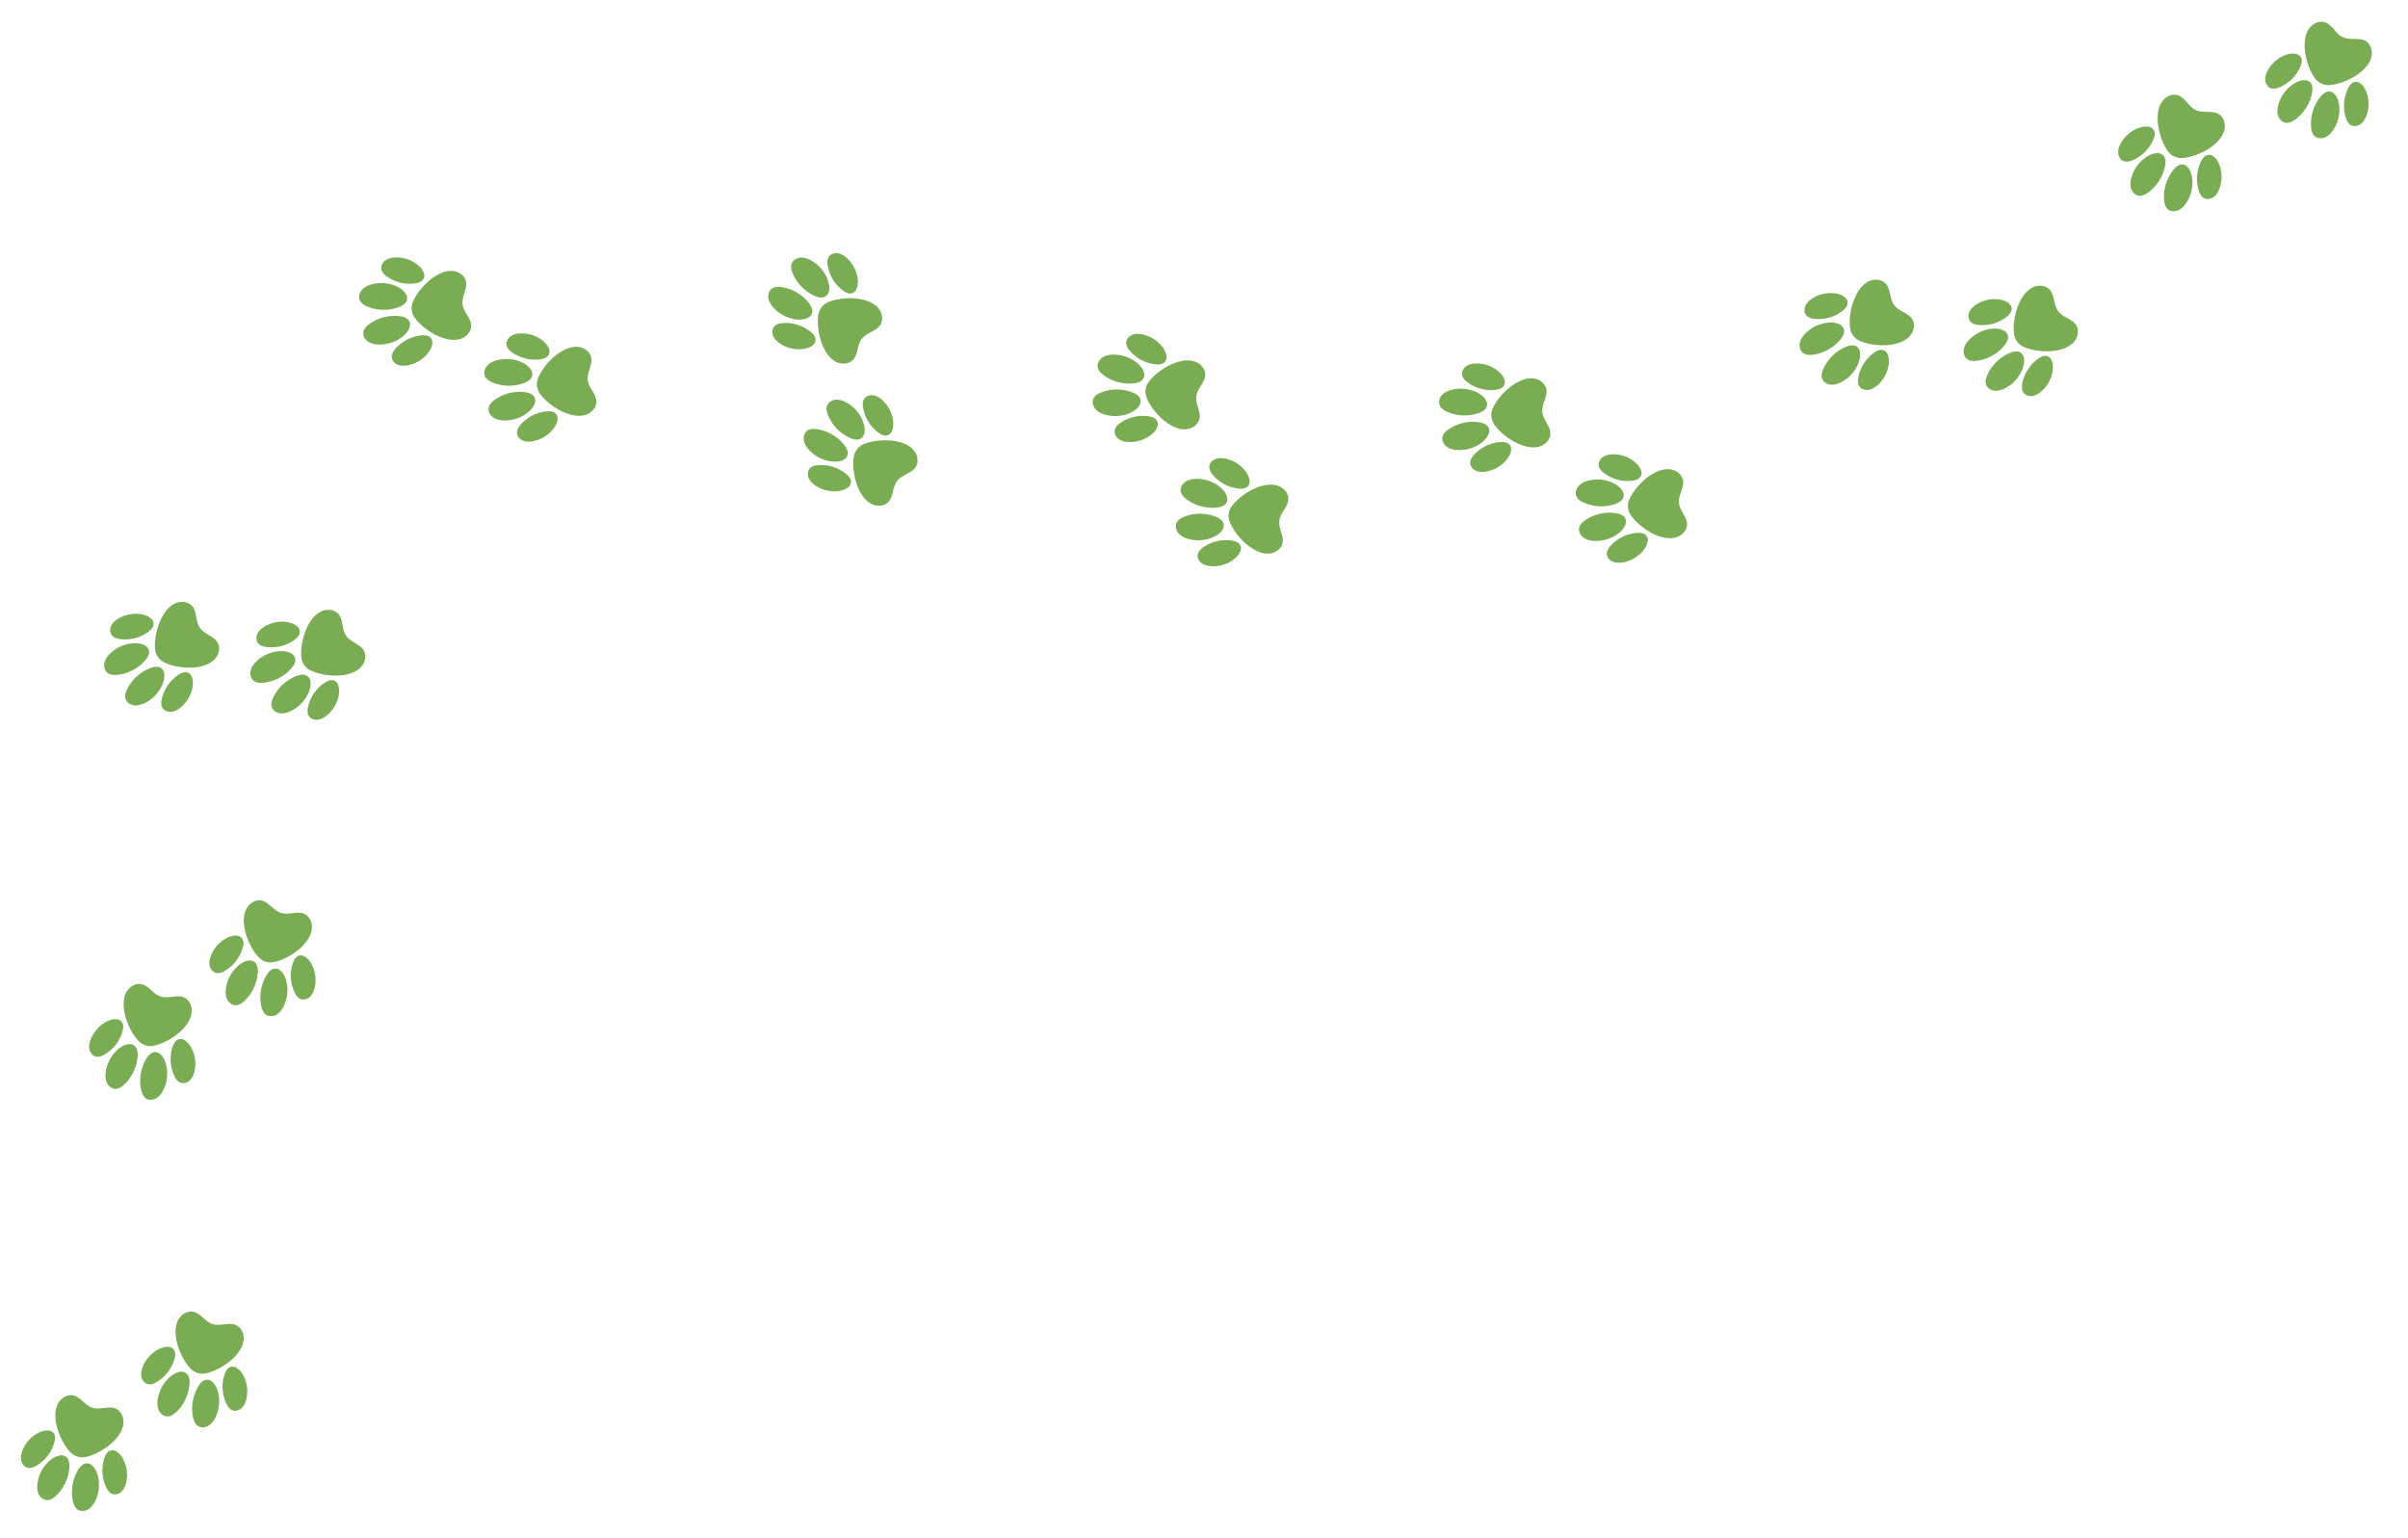 <svg width="526" height="336" viewBox="0 0 526 336" fill="none" xmlns="http://www.w3.org/2000/svg">
<path d="M512.782 19.554C512.99 19.099 513.243 18.654 513.606 18.314C513.642 18.278 513.68 18.246 513.716 18.215C513.963 18.013 514.268 17.896 514.587 17.88C514.906 17.865 515.221 17.953 515.487 18.13C515.487 18.13 515.491 18.135 515.492 18.137C516.267 18.659 516.748 19.526 517.032 20.414C517.537 22.006 517.495 23.719 516.915 25.281C516.65 25.985 516.261 26.669 515.651 27.111C515.041 27.552 514.183 27.704 513.524 27.335C512.929 27.002 512.609 26.331 512.405 25.682C511.78 23.659 511.914 21.48 512.782 19.554Z" fill="#79AC53"/>
<path d="M505.602 29.742C505.054 29.249 504.879 28.465 504.822 27.73C504.653 25.446 505.325 23.179 506.711 21.353C507.041 20.925 507.415 20.517 507.883 20.242C507.931 20.214 507.977 20.189 508.025 20.166C508.334 20.011 508.685 19.959 509.026 20.019C509.367 20.078 509.679 20.246 509.917 20.497C509.919 20.498 509.921 20.501 509.922 20.503C510.614 21.24 510.912 22.268 510.997 23.275C511.144 25.074 510.683 26.872 509.69 28.381C509.24 29.063 508.659 29.691 507.908 30.012C507.157 30.332 506.211 30.291 505.602 29.742Z" fill="#79AC53"/>
<path d="M497.609 25.238C497.364 24.454 497.466 23.602 497.692 22.814C498.195 21.073 499.267 19.554 500.736 18.497C501.561 17.908 502.541 17.469 503.553 17.519C503.557 17.519 503.56 17.52 503.562 17.519C503.909 17.539 504.24 17.669 504.507 17.891C504.775 18.112 504.964 18.414 505.048 18.751C505.061 18.804 505.073 18.857 505.082 18.909C505.179 19.445 505.113 19.997 504.998 20.53C504.509 22.775 503.216 24.762 501.363 26.115C500.765 26.547 500.051 26.922 499.318 26.825C498.506 26.714 497.854 26.021 497.609 25.238Z" fill="#79AC53"/>
<path d="M516.789 8.985C517.895 9.668 518.302 11.161 518.006 12.428C517.709 13.694 516.836 14.752 515.856 15.606C514.097 17.138 511.183 18.41 508.863 18.586C508.251 18.631 507.638 18.52 507.082 18.264C506.525 18.007 506.043 17.613 505.68 17.119C504.309 15.239 503.391 12.198 503.417 9.865C503.431 8.564 503.673 7.214 504.444 6.168C505.215 5.122 506.618 4.465 507.856 4.862C509.487 5.383 510.098 7.352 511.766 8.124C513.435 8.895 515.333 8.082 516.789 8.985Z" fill="#79AC53"/>
<path d="M501.707 11.815C501.709 11.818 501.715 11.817 501.716 11.818C502.022 11.906 502.292 12.089 502.486 12.342C502.68 12.595 502.788 12.903 502.794 13.222C502.797 13.271 502.794 13.318 502.792 13.369C502.768 13.866 502.596 14.347 502.384 14.799C501.488 16.707 499.923 18.22 497.987 19.053C497.361 19.319 496.648 19.508 496.008 19.273C495.304 19.01 494.864 18.256 494.803 17.507C494.743 16.757 495.011 16.016 495.373 15.358C496.181 13.904 497.452 12.763 498.985 12.116C499.844 11.758 500.812 11.565 501.707 11.815Z" fill="#79AC53"/>
<path d="M445.012 78.506C445.412 78.206 445.846 77.936 446.328 77.809C446.377 77.796 446.425 77.785 446.472 77.776C446.785 77.716 447.11 77.758 447.397 77.897C447.684 78.036 447.92 78.264 448.069 78.547C448.069 78.547 448.069 78.553 448.07 78.555C448.501 79.384 448.51 80.375 448.336 81.291C448.019 82.931 447.165 84.416 445.909 85.512C445.341 86.004 444.672 86.418 443.925 86.516C443.178 86.613 442.352 86.336 441.949 85.698C441.585 85.12 441.625 84.378 441.755 83.71C442.171 81.635 443.33 79.784 445.012 78.506Z" fill="#79AC53"/>
<path d="M433.839 84.03C433.593 83.335 433.814 82.563 434.114 81.889C435.056 79.802 436.729 78.131 438.818 77.188C439.313 76.97 439.836 76.79 440.379 76.772C440.435 76.77 440.487 76.77 440.54 76.773C440.886 76.784 441.219 76.907 441.49 77.121C441.761 77.337 441.955 77.633 442.045 77.967C442.046 77.969 442.046 77.972 442.046 77.975C442.302 78.952 442.073 79.998 441.667 80.924C440.937 82.575 439.674 83.934 438.081 84.786C437.36 85.17 436.55 85.445 435.736 85.368C434.923 85.291 434.111 84.803 433.839 84.03Z" fill="#79AC53"/>
<path d="M428.966 76.255C429.125 75.45 429.622 74.751 430.197 74.166C431.47 72.877 433.137 72.053 434.933 71.826C435.938 71.703 437.009 71.785 437.874 72.312C437.878 72.314 437.88 72.317 437.883 72.317C438.177 72.499 438.406 72.772 438.535 73.094C438.665 73.416 438.687 73.772 438.6 74.108C438.586 74.161 438.571 74.213 438.555 74.263C438.384 74.78 438.062 75.234 437.707 75.647C436.205 77.387 434.121 78.515 431.846 78.819C431.115 78.913 430.308 78.902 429.71 78.466C429.049 77.981 428.808 77.061 428.966 76.255Z" fill="#79AC53"/>
<path d="M453.579 71.133C454.225 72.261 453.87 73.767 453.004 74.739C452.139 75.71 450.866 76.222 449.598 76.505C447.32 77.011 444.153 76.738 442.03 75.784C441.472 75.532 440.986 75.142 440.619 74.651C440.253 74.16 440.017 73.583 439.934 72.976C439.627 70.669 440.272 67.559 441.409 65.521C442.043 64.385 442.9 63.315 444.077 62.764C445.253 62.213 446.8 62.305 447.698 63.245C448.883 64.482 448.48 66.503 449.577 67.978C450.675 69.453 452.731 69.644 453.579 71.133Z" fill="#79AC53"/>
<path d="M438.976 66.419C438.976 66.422 438.982 66.424 438.983 66.425C439.21 66.649 439.359 66.939 439.409 67.254C439.459 67.569 439.406 67.891 439.259 68.174C439.238 68.218 439.213 68.258 439.187 68.302C438.929 68.728 438.548 69.067 438.146 69.364C436.447 70.612 434.35 71.195 432.252 71.002C431.574 70.937 430.857 70.762 430.408 70.25C429.914 69.683 429.887 68.811 430.192 68.124C430.498 67.436 431.086 66.913 431.719 66.508C433.123 65.616 434.785 65.22 436.44 65.384C437.366 65.479 438.309 65.771 438.976 66.419Z" fill="#79AC53"/>
<path d="M357.357 116.434C357.855 116.387 358.366 116.383 358.843 116.528C358.892 116.542 358.939 116.558 358.984 116.574C359.282 116.687 359.536 116.893 359.708 117.161C359.881 117.43 359.963 117.747 359.942 118.066C359.942 118.066 359.939 118.072 359.939 118.073C359.873 119.005 359.363 119.855 358.736 120.546C357.609 121.778 356.104 122.598 354.461 122.876C353.72 122.998 352.932 123.002 352.245 122.695C351.557 122.387 350.997 121.72 350.987 120.965C350.979 120.283 351.4 119.671 351.861 119.169C353.3 117.617 355.255 116.644 357.357 116.434Z" fill="#79AC53"/>
<path d="M344.944 115.305C345.098 114.585 345.689 114.042 346.297 113.624C348.191 112.337 350.491 111.786 352.765 112.074C353.301 112.146 353.841 112.267 354.313 112.535C354.361 112.562 354.406 112.59 354.45 112.62C354.739 112.81 354.959 113.088 355.077 113.413C355.196 113.738 355.207 114.092 355.109 114.424C355.108 114.426 355.107 114.429 355.106 114.431C354.814 115.399 354.071 116.171 353.242 116.748C351.757 117.773 349.97 118.273 348.166 118.166C347.35 118.117 346.516 117.928 345.863 117.438C345.21 116.947 344.772 116.107 344.944 115.305Z" fill="#79AC53"/>
<path d="M344.852 106.131C345.408 105.527 346.198 105.19 346.993 104.992C348.752 104.558 350.604 104.727 352.253 105.472C353.176 105.892 354.046 106.522 354.508 107.423C354.51 107.426 354.51 107.43 354.513 107.431C354.669 107.741 354.721 108.093 354.663 108.435C354.605 108.778 354.438 109.093 354.188 109.334C354.149 109.372 354.108 109.408 354.069 109.442C353.653 109.794 353.141 110.013 352.622 110.179C350.433 110.878 348.066 110.75 345.968 109.821C345.295 109.519 344.614 109.088 344.331 108.404C344.021 107.646 344.296 106.735 344.852 106.131Z" fill="#79AC53"/>
<path d="M368.515 114.624C368.475 115.924 367.385 117.022 366.14 117.398C364.895 117.774 363.542 117.546 362.313 117.124C360.106 116.366 357.549 114.477 356.237 112.556C355.892 112.049 355.682 111.462 355.626 110.852C355.57 110.241 355.67 109.627 355.917 109.066C356.861 106.938 359.036 104.623 361.07 103.48C362.204 102.843 363.494 102.378 364.785 102.523C366.077 102.668 367.347 103.555 367.622 104.826C367.986 106.499 366.586 108.012 366.751 109.843C366.916 111.674 368.569 112.912 368.515 114.624Z" fill="#79AC53"/>
<path d="M358.526 102.974C358.525 102.977 358.529 102.981 358.529 102.983C358.606 103.292 358.581 103.618 358.459 103.912C358.337 104.207 358.124 104.454 357.851 104.619C357.81 104.645 357.767 104.666 357.722 104.69C357.28 104.918 356.778 105.009 356.28 105.052C354.179 105.228 352.087 104.629 350.398 103.368C349.855 102.959 349.335 102.435 349.219 101.764C349.095 101.022 349.527 100.265 350.147 99.838C350.766 99.411 351.541 99.273 352.293 99.258C353.956 99.231 355.58 99.762 356.905 100.766C357.645 101.331 358.296 102.073 358.526 102.974Z" fill="#79AC53"/>
<path d="M268.854 118.058C269.351 118.122 269.85 118.231 270.283 118.477C270.328 118.502 270.37 118.528 270.41 118.554C270.676 118.729 270.879 118.986 270.988 119.286C271.097 119.586 271.107 119.913 271.016 120.22C271.016 120.22 271.012 120.225 271.011 120.226C270.742 121.121 270.057 121.837 269.293 122.373C267.922 123.326 266.274 123.794 264.61 123.703C263.859 123.659 263.09 123.489 262.488 123.038C261.885 122.586 261.486 121.811 261.643 121.073C261.785 120.405 262.331 119.902 262.89 119.514C264.637 118.317 266.758 117.8 268.854 118.058Z" fill="#79AC53"/>
<path d="M256.996 114.22C257.305 113.551 258.001 113.152 258.687 112.879C260.818 112.041 263.183 112.01 265.337 112.793C265.844 112.982 266.344 113.218 266.746 113.584C266.787 113.621 266.824 113.658 266.86 113.696C267.1 113.946 267.253 114.266 267.297 114.609C267.342 114.952 267.274 115.3 267.105 115.601C267.104 115.604 267.102 115.606 267.1 115.608C266.602 116.487 265.708 117.077 264.772 117.456C263.097 118.13 261.244 118.223 259.508 117.721C258.723 117.493 257.951 117.125 257.422 116.502C256.893 115.88 256.652 114.964 256.996 114.22Z" fill="#79AC53"/>
<path d="M258.93 105.251C259.605 104.785 260.45 104.63 261.269 104.612C263.081 104.577 264.85 105.15 266.294 106.241C267.101 106.854 267.811 107.66 268.063 108.64C268.064 108.645 268.064 108.648 268.066 108.65C268.149 108.986 268.123 109.341 267.991 109.662C267.858 109.983 267.627 110.254 267.33 110.434C267.283 110.462 267.235 110.489 267.189 110.513C266.706 110.764 266.159 110.865 265.616 110.913C263.326 111.111 261.046 110.465 259.204 109.097C258.614 108.654 258.045 108.083 257.92 107.353C257.785 106.545 258.254 105.717 258.93 105.251Z" fill="#79AC53"/>
<path d="M280.137 118.753C279.811 120.012 278.506 120.843 277.209 120.935C275.911 121.028 274.642 120.507 273.537 119.824C271.551 118.598 269.473 116.192 268.618 114.028C268.393 113.458 268.317 112.839 268.397 112.232C268.477 111.624 268.711 111.046 269.075 110.554C270.465 108.687 273.097 106.909 275.333 106.242C276.579 105.871 277.941 105.701 279.168 106.128C280.395 106.554 281.439 107.699 281.427 108.999C281.413 110.712 279.713 111.879 279.471 113.701C279.228 115.523 280.567 117.095 280.137 118.753Z" fill="#79AC53"/>
<path d="M272.963 105.187C272.962 105.19 272.964 105.195 272.964 105.197C272.971 105.515 272.875 105.828 272.691 106.088C272.507 106.348 272.245 106.543 271.942 106.643C271.896 106.659 271.85 106.671 271.801 106.684C271.319 106.809 270.809 106.786 270.314 106.719C268.226 106.428 266.318 105.382 264.949 103.779C264.509 103.26 264.117 102.635 264.152 101.955C264.194 101.204 264.784 100.56 265.482 100.281C266.18 100.001 266.967 100.037 267.703 100.188C269.331 100.529 270.798 101.405 271.869 102.677C272.467 103.391 272.938 104.258 272.963 105.187Z" fill="#79AC53"/>
<path d="M184.647 103.386C185.043 103.693 185.417 104.042 185.666 104.473C185.692 104.517 185.714 104.561 185.736 104.604C185.876 104.89 185.92 105.214 185.862 105.528C185.803 105.842 185.645 106.129 185.411 106.347C185.411 106.347 185.406 106.349 185.404 106.35C184.718 106.984 183.764 107.253 182.834 107.326C181.169 107.451 179.511 107.017 178.124 106.093C177.5 105.674 176.924 105.137 176.634 104.442C176.344 103.747 176.394 102.877 176.904 102.321C177.365 101.818 178.092 101.662 178.77 101.612C180.883 101.468 182.973 102.099 184.647 103.386Z" fill="#79AC53"/>
<path d="M176.382 94.058C176.988 93.638 177.79 93.648 178.52 93.761C180.781 94.121 182.833 95.296 184.291 97.064C184.633 97.485 184.943 97.942 185.104 98.461C185.12 98.514 185.133 98.564 185.145 98.616C185.225 98.953 185.194 99.307 185.058 99.624C184.922 99.942 184.687 100.208 184.388 100.382C184.386 100.383 184.384 100.384 184.381 100.385C183.505 100.89 182.436 100.943 181.436 100.795C179.651 100.524 178.008 99.663 176.767 98.349C176.207 97.754 175.729 97.045 175.59 96.24C175.45 95.435 175.707 94.524 176.382 94.058Z" fill="#79AC53"/>
<path d="M182.603 87.313C183.421 87.255 184.227 87.551 184.942 87.951C186.52 88.841 187.753 90.234 188.444 91.906C188.828 92.844 189.03 93.899 188.749 94.872C188.748 94.876 188.746 94.879 188.746 94.881C188.648 95.214 188.445 95.506 188.168 95.716C187.89 95.925 187.554 96.04 187.206 96.044C187.151 96.045 187.097 96.044 187.045 96.041C186.501 96.012 185.978 95.821 185.487 95.587C183.413 94.595 181.777 92.88 180.886 90.766C180.603 90.085 180.402 89.304 180.665 88.612C180.959 87.847 181.784 87.372 182.603 87.313Z" fill="#79AC53"/>
<path d="M194.013 109.715C193.094 110.635 191.547 110.688 190.383 110.108C189.218 109.528 188.389 108.435 187.784 107.286C186.697 105.221 186.128 102.093 186.49 99.795C186.586 99.189 186.835 98.618 187.213 98.135C187.591 97.652 188.085 97.273 188.649 97.034C190.794 96.132 193.965 95.937 196.23 96.498C197.492 96.811 198.75 97.357 199.591 98.347C200.432 99.338 200.75 100.855 200.079 101.968C199.196 103.436 197.14 103.578 196.005 105.025C194.871 106.471 195.227 108.506 194.013 109.715Z" fill="#79AC53"/>
<path d="M194.724 94.386C194.721 94.387 194.721 94.393 194.72 94.395C194.564 94.672 194.323 94.893 194.032 95.023C193.741 95.154 193.416 95.189 193.105 95.121C193.056 95.112 193.011 95.099 192.963 95.085C192.484 94.948 192.056 94.669 191.664 94.36C190.013 93.049 188.9 91.179 188.535 89.103C188.42 88.432 188.4 87.695 188.776 87.126C189.193 86.501 190.027 86.246 190.771 86.36C191.515 86.473 192.174 86.904 192.731 87.408C193.961 88.528 194.779 90.028 195.056 91.668C195.208 92.586 195.174 93.572 194.724 94.386Z" fill="#79AC53"/>
<path d="M119.17 89.879C119.667 89.818 120.178 89.802 120.659 89.933C120.708 89.946 120.755 89.961 120.8 89.976C121.102 90.081 121.361 90.28 121.54 90.544C121.72 90.808 121.81 91.123 121.797 91.442C121.797 91.442 121.795 91.448 121.795 91.449C121.753 92.383 121.266 93.246 120.657 93.953C119.563 95.214 118.08 96.073 116.445 96.394C115.707 96.536 114.92 96.561 114.225 96.272C113.53 95.983 112.952 95.33 112.922 94.576C112.896 93.894 113.301 93.271 113.748 92.757C115.146 91.168 117.075 90.144 119.17 89.879Z" fill="#79AC53"/>
<path d="M106.732 89.077C106.867 88.352 107.444 87.794 108.041 87.36C109.9 86.024 112.185 85.413 114.465 85.641C115.003 85.699 115.546 85.805 116.026 86.061C116.074 86.087 116.119 86.113 116.164 86.142C116.458 86.325 116.685 86.597 116.812 86.919C116.94 87.24 116.96 87.594 116.87 87.928C116.87 87.931 116.869 87.933 116.867 87.936C116.601 88.91 115.879 89.702 115.065 90.3C113.607 91.365 111.834 91.911 110.028 91.852C109.212 91.824 108.373 91.657 107.707 91.184C107.041 90.711 106.582 89.883 106.732 89.077Z" fill="#79AC53"/>
<path d="M106.399 79.908C106.939 79.289 107.72 78.932 108.509 78.713C110.257 78.233 112.112 78.353 113.781 79.055C114.714 79.45 115.6 80.057 116.086 80.945C116.088 80.949 116.088 80.953 116.091 80.954C116.255 81.259 116.317 81.61 116.267 81.954C116.218 82.297 116.06 82.617 115.816 82.864C115.778 82.903 115.738 82.94 115.699 82.976C115.293 83.338 114.787 83.57 114.273 83.75C112.103 84.506 109.734 84.441 107.612 83.567C106.931 83.283 106.239 82.87 105.938 82.194C105.608 81.444 105.859 80.526 106.399 79.908Z" fill="#79AC53"/>
<path d="M130.277 87.776C130.271 89.076 129.211 90.203 127.976 90.612C126.741 91.02 125.383 90.828 124.143 90.438C121.917 89.738 119.311 87.918 117.949 86.031C117.591 85.533 117.365 84.953 117.294 84.344C117.222 83.735 117.306 83.118 117.538 82.551C118.425 80.399 120.539 78.028 122.542 76.832C123.659 76.165 124.936 75.666 126.231 75.777C127.525 75.888 128.819 76.741 129.127 78.004C129.535 79.668 128.175 81.217 128.388 83.043C128.601 84.869 130.286 86.063 130.277 87.776Z" fill="#79AC53"/>
<path d="M119.986 76.392C119.985 76.395 119.989 76.4 119.989 76.401C120.073 76.709 120.058 77.035 119.943 77.332C119.829 77.63 119.622 77.883 119.354 78.054C119.313 78.082 119.272 78.104 119.227 78.129C118.791 78.369 118.291 78.472 117.795 78.529C115.699 78.76 113.592 78.217 111.871 77C111.317 76.605 110.783 76.096 110.65 75.427C110.506 74.689 110.919 73.921 111.527 73.478C112.135 73.035 112.906 72.876 113.657 72.842C115.318 72.771 116.956 73.259 118.307 74.228C119.062 74.774 119.732 75.498 119.986 76.392Z" fill="#79AC53"/>
<path d="M70.712 149.278C71.122 148.99 71.565 148.735 72.051 148.624C72.1 148.612 72.149 148.603 72.196 148.595C72.511 148.546 72.833 148.599 73.116 148.747C73.399 148.895 73.627 149.13 73.766 149.418C73.766 149.418 73.767 149.424 73.767 149.426C74.171 150.269 74.148 151.259 73.944 152.17C73.574 153.798 72.672 155.255 71.381 156.309C70.797 156.782 70.115 157.175 69.365 157.248C68.616 157.32 67.799 157.017 67.417 156.366C67.072 155.777 67.136 155.037 67.288 154.373C67.772 152.312 68.99 150.5 70.712 149.278Z" fill="#79AC53"/>
<path d="M59.365 154.435C59.142 153.732 59.388 152.968 59.71 152.304C60.72 150.249 62.446 148.633 64.565 147.759C65.067 147.557 65.596 147.394 66.139 147.393C66.194 147.394 66.246 147.396 66.299 147.4C66.645 147.422 66.974 147.555 67.237 147.779C67.501 148.003 67.686 148.305 67.764 148.642C67.765 148.645 67.766 148.647 67.765 148.65C67.99 149.635 67.727 150.673 67.291 151.585C66.507 153.211 65.201 154.529 63.581 155.328C62.847 155.689 62.029 155.937 61.218 155.834C60.408 155.731 59.613 155.217 59.365 154.435Z" fill="#79AC53"/>
<path d="M54.749 146.506C54.933 145.706 55.453 145.023 56.046 144.457C57.361 143.211 59.054 142.442 60.856 142.273C61.865 142.183 62.933 142.3 63.78 142.854C63.784 142.856 63.786 142.859 63.788 142.859C64.077 143.051 64.297 143.331 64.416 143.658C64.534 143.984 64.545 144.34 64.447 144.673C64.432 144.726 64.415 144.777 64.397 144.827C64.209 145.338 63.873 145.781 63.504 146.182C61.947 147.872 59.827 148.932 57.544 149.162C56.809 149.232 56.004 149.194 55.42 148.739C54.775 148.234 54.564 147.306 54.749 146.506Z" fill="#79AC53"/>
<path d="M79.516 142.187C80.124 143.336 79.72 144.83 78.823 145.773C77.927 146.715 76.638 147.186 75.362 147.427C73.069 147.859 69.912 147.482 67.821 146.46C67.271 146.19 66.798 145.785 66.448 145.282C66.097 144.779 65.88 144.195 65.818 143.585C65.586 141.269 66.332 138.182 67.535 136.182C68.205 135.068 69.096 134.026 70.29 133.513C71.484 133.001 73.028 133.143 73.895 134.112C75.038 135.387 74.569 137.394 75.618 138.904C76.667 140.413 78.716 140.672 79.516 142.187Z" fill="#79AC53"/>
<path d="M65.073 137C65.073 137.003 65.079 137.005 65.08 137.007C65.299 137.238 65.439 137.533 65.479 137.849C65.518 138.165 65.455 138.486 65.299 138.764C65.276 138.807 65.25 138.847 65.223 138.889C64.951 139.306 64.559 139.634 64.148 139.917C62.409 141.109 60.295 141.623 58.203 141.362C57.529 141.275 56.818 141.077 56.385 140.551C55.91 139.968 55.912 139.095 56.239 138.418C56.566 137.741 57.172 137.237 57.817 136.853C59.25 136.007 60.924 135.666 62.572 135.883C63.495 136.008 64.427 136.331 65.073 137Z" fill="#79AC53"/>
<path d="M63.887 210.641C64.033 210.163 64.225 209.689 64.541 209.303C64.572 209.263 64.605 209.226 64.637 209.191C64.855 208.958 65.142 208.802 65.456 208.745C65.77 208.688 66.095 208.733 66.382 208.874C66.382 208.874 66.386 208.879 66.387 208.88C67.224 209.296 67.815 210.092 68.214 210.935C68.923 212.447 69.107 214.151 68.737 215.775C68.567 216.508 68.27 217.237 67.724 217.755C67.178 218.273 66.347 218.536 65.645 218.257C65.011 218.005 64.606 217.382 64.318 216.765C63.433 214.842 63.279 212.664 63.887 210.641Z" fill="#79AC53"/>
<path d="M58.108 221.685C57.5 221.268 57.224 220.514 57.07 219.792C56.603 217.551 56.971 215.215 58.105 213.223C58.376 212.754 58.694 212.301 59.121 211.967C59.165 211.933 59.207 211.903 59.252 211.873C59.538 211.679 59.879 211.581 60.225 211.596C60.57 211.61 60.902 211.735 61.171 211.952C61.173 211.954 61.175 211.956 61.176 211.958C61.959 212.597 62.39 213.578 62.607 214.564C62.988 216.329 62.768 218.171 61.982 219.798C61.625 220.533 61.132 221.232 60.43 221.649C59.727 222.065 58.784 222.149 58.108 221.685Z" fill="#79AC53"/>
<path d="M49.592 218.269C49.246 217.525 49.236 216.667 49.356 215.856C49.627 214.064 50.489 212.417 51.807 211.176C52.547 210.484 53.461 209.92 54.47 209.837C54.475 209.836 54.478 209.837 54.48 209.836C54.826 209.81 55.171 209.895 55.465 210.08C55.76 210.264 55.987 210.538 56.115 210.861C56.135 210.912 56.153 210.963 56.169 211.013C56.336 211.532 56.343 212.088 56.299 212.631C56.109 214.922 55.089 217.061 53.429 218.646C52.894 219.153 52.235 219.618 51.495 219.618C50.675 219.615 49.938 219.014 49.592 218.269Z" fill="#79AC53"/>
<path d="M66.471 199.637C67.657 200.169 68.257 201.596 68.129 202.89C68.002 204.185 67.275 205.348 66.416 206.323C64.873 208.074 62.152 209.717 59.875 210.197C59.274 210.322 58.652 210.293 58.067 210.111C57.481 209.93 56.951 209.603 56.527 209.161C54.92 207.477 53.61 204.583 53.33 202.266C53.173 200.975 53.236 199.605 53.862 198.467C54.489 197.329 55.794 196.493 57.073 196.723C58.759 197.026 59.623 198.897 61.378 199.443C63.133 199.989 64.909 198.933 66.471 199.637Z" fill="#79AC53"/>
<path d="M51.891 204.425C51.893 204.427 51.899 204.425 51.901 204.426C52.216 204.473 52.507 204.62 52.733 204.845C52.959 205.07 53.106 205.362 53.154 205.677C53.163 205.725 53.166 205.772 53.17 205.823C53.213 206.319 53.105 206.818 52.955 207.294C52.316 209.303 50.965 211.009 49.154 212.088C48.569 212.434 47.886 212.716 47.222 212.566C46.489 212.399 45.954 211.71 45.795 210.974C45.637 210.239 45.805 209.47 46.078 208.769C46.688 207.222 47.798 205.923 49.232 205.081C50.037 204.612 50.971 204.294 51.891 204.425Z" fill="#79AC53"/>
<path d="M48.977 300.482C49.123 300.004 49.315 299.529 49.631 299.144C49.662 299.104 49.695 299.067 49.727 299.032C49.945 298.799 50.232 298.643 50.546 298.586C50.86 298.529 51.185 298.574 51.472 298.715C51.472 298.715 51.476 298.72 51.477 298.721C52.314 299.137 52.905 299.933 53.304 300.776C54.013 302.288 54.197 303.991 53.827 305.616C53.657 306.348 53.361 307.078 52.814 307.596C52.267 308.114 51.437 308.377 50.735 308.098C50.101 307.846 49.697 307.223 49.408 306.606C48.523 304.683 48.369 302.505 48.977 300.482Z" fill="#79AC53"/>
<path d="M43.198 311.525C42.59 311.108 42.314 310.355 42.16 309.633C41.693 307.392 42.061 305.055 43.195 303.064C43.466 302.595 43.783 302.142 44.211 301.807C44.255 301.774 44.297 301.743 44.342 301.714C44.628 301.519 44.969 301.422 45.315 301.436C45.66 301.451 45.992 301.576 46.261 301.793C46.263 301.794 46.265 301.796 46.266 301.799C47.05 302.438 47.48 303.418 47.697 304.405C48.078 306.17 47.858 308.012 47.072 309.639C46.715 310.374 46.222 311.073 45.52 311.489C44.817 311.906 43.873 311.99 43.198 311.525Z" fill="#79AC53"/>
<path d="M34.682 308.11C34.336 307.366 34.326 306.507 34.446 305.697C34.717 303.905 35.579 302.258 36.897 301.017C37.637 300.325 38.551 299.761 39.56 299.677C39.565 299.677 39.568 299.678 39.57 299.676C39.916 299.65 40.261 299.736 40.555 299.92C40.85 300.105 41.077 300.379 41.205 300.702C41.225 300.753 41.243 300.804 41.259 300.854C41.425 301.372 41.433 301.929 41.389 302.472C41.199 304.762 40.178 306.901 38.519 308.486C37.983 308.993 37.325 309.459 36.585 309.459C35.765 309.456 35.028 308.854 34.682 308.11Z" fill="#79AC53"/>
<path d="M51.56 289.478C52.747 290.01 53.347 291.437 53.219 292.731C53.092 294.026 52.365 295.189 51.506 296.164C49.963 297.914 47.242 299.558 44.965 300.037C44.364 300.163 43.742 300.133 43.157 299.952C42.571 299.771 42.041 299.444 41.617 299.001C40.01 297.317 38.7 294.424 38.42 292.107C38.263 290.816 38.325 289.446 38.952 288.308C39.579 287.17 40.883 286.333 42.163 286.564C43.849 286.867 44.713 288.738 46.468 289.284C48.223 289.83 49.998 288.774 51.56 289.478Z" fill="#79AC53"/>
<path d="M36.981 294.266C36.983 294.268 36.989 294.266 36.99 294.267C37.306 294.314 37.597 294.461 37.823 294.686C38.048 294.911 38.196 295.202 38.244 295.517C38.253 295.566 38.256 295.613 38.26 295.663C38.303 296.159 38.195 296.658 38.045 297.135C37.406 299.144 36.055 300.85 34.244 301.929C33.659 302.275 32.977 302.557 32.312 302.407C31.579 302.24 31.044 301.55 30.885 300.815C30.727 300.08 30.895 299.31 31.168 298.61C31.777 297.062 32.888 295.764 34.322 294.922C35.127 294.453 36.06 294.135 36.981 294.266Z" fill="#79AC53"/>
<path d="M480.673 35.493C480.881 35.038 481.134 34.593 481.497 34.252C481.534 34.217 481.571 34.185 481.608 34.154C481.854 33.952 482.16 33.834 482.478 33.819C482.797 33.804 483.113 33.892 483.379 34.069C483.379 34.069 483.382 34.074 483.383 34.075C484.158 34.598 484.639 35.464 484.924 36.353C485.428 37.945 485.387 39.658 484.807 41.22C484.542 41.923 484.152 42.608 483.542 43.049C482.932 43.491 482.074 43.643 481.416 43.274C480.82 42.941 480.501 42.27 480.296 41.62C479.671 39.598 479.805 37.419 480.673 35.493Z" fill="#79AC53"/>
<path d="M473.493 45.681C472.946 45.188 472.771 44.404 472.713 43.669C472.545 41.385 473.216 39.118 474.602 37.292C474.933 36.863 475.307 36.456 475.775 36.181C475.823 36.153 475.869 36.128 475.917 36.105C476.226 35.95 476.577 35.898 476.918 35.958C477.258 36.017 477.571 36.185 477.808 36.435C477.811 36.437 477.812 36.439 477.813 36.442C478.506 37.178 478.804 38.207 478.889 39.214C479.035 41.013 478.575 42.81 477.581 44.32C477.131 45.001 476.551 45.63 475.799 45.95C475.048 46.271 474.102 46.23 473.493 45.681Z" fill="#79AC53"/>
<path d="M465.5 41.176C465.255 40.393 465.358 39.541 465.583 38.753C466.087 37.012 467.159 35.492 468.628 34.436C469.453 33.847 470.433 33.408 471.444 33.458C471.448 33.458 471.452 33.459 471.454 33.458C471.8 33.478 472.131 33.608 472.399 33.829C472.666 34.051 472.856 34.352 472.94 34.69C472.953 34.743 472.964 34.796 472.974 34.847C473.07 35.383 473.004 35.936 472.889 36.468C472.4 38.714 471.108 40.7 469.254 42.053C468.657 42.486 467.943 42.86 467.209 42.763C466.397 42.653 465.745 41.96 465.5 41.176Z" fill="#79AC53"/>
<path d="M484.681 24.923C485.787 25.607 486.194 27.1 485.897 28.367C485.601 29.633 484.727 30.691 483.748 31.544C481.988 33.077 479.075 34.349 476.754 34.525C476.143 34.57 475.53 34.459 474.973 34.203C474.416 33.946 473.934 33.552 473.572 33.058C472.2 31.177 471.282 28.136 471.308 25.803C471.323 24.503 471.565 23.153 472.335 22.107C473.106 21.061 474.509 20.403 475.747 20.8C477.379 21.322 477.99 23.29 479.658 24.062C481.326 24.834 483.225 24.02 484.681 24.923Z" fill="#79AC53"/>
<path d="M469.598 27.754C469.6 27.757 469.606 27.755 469.608 27.756C469.914 27.844 470.184 28.028 470.378 28.281C470.572 28.534 470.68 28.842 470.686 29.161C470.688 29.21 470.685 29.257 470.683 29.308C470.66 29.805 470.487 30.285 470.276 30.738C469.379 32.646 467.815 34.159 465.878 34.991C465.252 35.257 464.539 35.447 463.9 35.211C463.195 34.949 462.755 34.195 462.695 33.445C462.635 32.696 462.902 31.955 463.265 31.297C464.072 29.843 465.344 28.701 466.876 28.055C467.736 27.696 468.703 27.503 469.598 27.754Z" fill="#79AC53"/>
<path d="M409.189 77.181C409.589 76.88 410.024 76.61 410.506 76.484C410.555 76.471 410.603 76.46 410.65 76.45C410.963 76.391 411.287 76.433 411.575 76.572C411.862 76.711 412.097 76.938 412.246 77.221C412.246 77.221 412.247 77.228 412.247 77.229C412.679 78.058 412.688 79.049 412.514 79.966C412.197 81.605 411.343 83.091 410.087 84.186C409.518 84.678 408.849 85.093 408.103 85.19C407.356 85.287 406.529 85.011 406.127 84.372C405.763 83.795 405.802 83.053 405.933 82.385C406.349 80.309 407.507 78.458 409.189 77.181Z" fill="#79AC53"/>
<path d="M398.016 82.705C397.771 82.01 397.991 81.238 398.292 80.564C399.234 78.477 400.907 76.805 402.996 75.863C403.491 75.644 404.014 75.465 404.557 75.446C404.612 75.445 404.664 75.445 404.718 75.448C405.064 75.459 405.397 75.581 405.668 75.796C405.939 76.011 406.133 76.307 406.222 76.641C406.223 76.644 406.224 76.647 406.223 76.649C406.48 77.627 406.251 78.673 405.845 79.598C405.115 81.249 403.852 82.609 402.258 83.46C401.537 83.844 400.727 84.119 399.914 84.043C399.101 83.966 398.289 83.478 398.016 82.705Z" fill="#79AC53"/>
<path d="M393.144 74.93C393.303 74.125 393.8 73.425 394.374 72.841C395.648 71.551 397.315 70.728 399.11 70.501C400.116 70.377 401.187 70.459 402.052 70.986C402.056 70.988 402.058 70.991 402.06 70.991C402.355 71.174 402.584 71.446 402.713 71.769C402.842 72.091 402.865 72.446 402.778 72.782C402.764 72.836 402.749 72.888 402.732 72.938C402.561 73.454 402.24 73.909 401.884 74.322C400.383 76.061 398.298 77.189 396.024 77.493C395.292 77.588 394.486 77.576 393.888 77.141C393.227 76.656 392.985 75.735 393.144 74.93Z" fill="#79AC53"/>
<path d="M417.757 69.807C418.402 70.936 418.047 72.442 417.182 73.413C416.317 74.385 415.044 74.897 413.776 75.179C411.498 75.686 408.331 75.412 406.208 74.459C405.649 74.207 405.164 73.817 404.797 73.326C404.43 72.834 404.195 72.258 404.112 71.65C403.805 69.343 404.45 66.233 405.587 64.196C406.221 63.06 407.078 61.989 408.254 61.438C409.431 60.887 410.978 60.979 411.876 61.919C413.061 63.156 412.657 65.178 413.755 66.652C414.852 68.127 416.909 68.319 417.757 69.807Z" fill="#79AC53"/>
<path d="M403.153 65.093C403.154 65.097 403.159 65.098 403.16 65.1C403.387 65.323 403.537 65.614 403.586 65.928C403.636 66.243 403.584 66.566 403.437 66.849C403.416 66.893 403.391 66.933 403.365 66.976C403.107 67.402 402.726 67.742 402.324 68.039C400.625 69.287 398.528 69.87 396.429 69.677C395.752 69.611 395.035 69.437 394.586 68.925C394.092 68.358 394.065 67.486 394.37 66.798C394.675 66.11 395.264 65.588 395.897 65.182C397.301 64.29 398.963 63.894 400.618 64.058C401.544 64.153 402.486 64.445 403.153 65.093Z" fill="#79AC53"/>
<path d="M327.506 96.585C328.004 96.538 328.516 96.535 328.993 96.679C329.042 96.693 329.088 96.709 329.133 96.726C329.432 96.838 329.686 97.044 329.858 97.312C330.031 97.581 330.112 97.898 330.092 98.217C330.092 98.217 330.089 98.223 330.088 98.225C330.023 99.157 329.513 100.006 328.885 100.697C327.759 101.929 326.254 102.749 324.611 103.027C323.869 103.15 323.082 103.154 322.395 102.846C321.707 102.539 321.147 101.871 321.137 101.117C321.128 100.434 321.55 99.822 322.01 99.321C323.45 97.768 325.405 96.796 327.506 96.585Z" fill="#79AC53"/>
<path d="M315.094 95.457C315.247 94.736 315.839 94.193 316.447 93.775C318.341 92.489 320.641 91.937 322.914 92.225C323.451 92.298 323.99 92.418 324.463 92.686C324.511 92.713 324.555 92.741 324.599 92.771C324.888 92.961 325.109 93.24 325.227 93.564C325.346 93.889 325.357 94.244 325.258 94.575C325.258 94.578 325.257 94.58 325.255 94.582C324.963 95.55 324.221 96.322 323.392 96.899C321.906 97.925 320.119 98.424 318.316 98.318C317.5 98.268 316.666 98.079 316.013 97.589C315.359 97.099 314.922 96.258 315.094 95.457Z" fill="#79AC53"/>
<path d="M315.002 86.282C315.558 85.678 316.347 85.342 317.143 85.143C318.902 84.71 320.754 84.879 322.403 85.623C323.325 86.043 324.196 86.673 324.658 87.574C324.66 87.578 324.66 87.581 324.662 87.583C324.818 87.892 324.871 88.244 324.813 88.587C324.754 88.929 324.588 89.244 324.338 89.485C324.298 89.523 324.258 89.559 324.218 89.594C323.802 89.945 323.291 90.164 322.772 90.33C320.583 91.029 318.216 90.902 316.118 89.972C315.445 89.671 314.764 89.24 314.481 88.555C314.171 87.797 314.446 86.886 315.002 86.282Z" fill="#79AC53"/>
<path d="M338.664 94.775C338.625 96.075 337.535 97.174 336.29 97.55C335.044 97.926 333.692 97.698 332.463 97.275C330.256 96.517 327.699 94.629 326.387 92.707C326.042 92.2 325.832 91.614 325.776 91.003C325.72 90.393 325.82 89.778 326.067 89.217C327.011 87.089 329.186 84.775 331.22 83.632C332.354 82.994 333.644 82.529 334.935 82.674C336.226 82.82 337.497 83.706 337.772 84.977C338.136 86.651 336.735 88.163 336.9 89.994C337.065 91.825 338.719 93.063 338.664 94.775Z" fill="#79AC53"/>
<path d="M328.676 83.125C328.675 83.128 328.679 83.133 328.679 83.134C328.755 83.444 328.731 83.769 328.609 84.064C328.487 84.358 328.274 84.606 328.001 84.77C327.959 84.797 327.917 84.818 327.872 84.841C327.43 85.07 326.927 85.16 326.43 85.203C324.329 85.38 322.237 84.781 320.548 83.519C320.005 83.11 319.485 82.587 319.369 81.915C319.244 81.174 319.677 80.416 320.297 79.989C320.916 79.562 321.691 79.424 322.442 79.409C324.106 79.382 325.729 79.913 327.055 80.918C327.795 81.483 328.446 82.224 328.676 83.125Z" fill="#79AC53"/>
<path d="M250.704 90.917C251.2 90.981 251.7 91.09 252.133 91.336C252.177 91.361 252.219 91.387 252.26 91.413C252.526 91.588 252.728 91.845 252.837 92.145C252.946 92.445 252.956 92.772 252.865 93.079C252.865 93.079 252.862 93.084 252.861 93.085C252.591 93.98 251.906 94.696 251.142 95.231C249.771 96.185 248.123 96.653 246.459 96.562C245.709 96.517 244.94 96.348 244.337 95.897C243.734 95.445 243.335 94.67 243.492 93.932C243.634 93.264 244.18 92.761 244.74 92.373C246.486 91.176 248.607 90.659 250.704 90.917Z" fill="#79AC53"/>
<path d="M238.845 87.079C239.154 86.41 239.851 86.011 240.536 85.737C242.667 84.9 245.032 84.869 247.186 85.652C247.694 85.841 248.193 86.077 248.595 86.442C248.636 86.48 248.673 86.516 248.71 86.555C248.949 86.805 249.103 87.125 249.147 87.468C249.191 87.811 249.124 88.159 248.955 88.46C248.953 88.463 248.952 88.465 248.95 88.467C248.452 89.346 247.558 89.936 246.621 90.315C244.946 90.989 243.093 91.082 241.357 90.58C240.573 90.352 239.801 89.984 239.272 89.361C238.743 88.739 238.501 87.823 238.845 87.079Z" fill="#79AC53"/>
<path d="M240.779 78.11C241.455 77.644 242.299 77.489 243.118 77.471C244.93 77.436 246.699 78.009 248.143 79.099C248.95 79.713 249.66 80.519 249.912 81.499C249.914 81.503 249.913 81.507 249.915 81.509C249.999 81.845 249.973 82.2 249.84 82.521C249.708 82.842 249.476 83.113 249.179 83.293C249.132 83.321 249.085 83.348 249.038 83.372C248.555 83.623 248.008 83.724 247.465 83.772C245.176 83.97 242.895 83.324 241.054 81.955C240.464 81.513 239.895 80.942 239.77 80.212C239.634 79.404 240.104 78.576 240.779 78.11Z" fill="#79AC53"/>
<path d="M261.986 91.612C261.661 92.871 260.356 93.702 259.058 93.794C257.76 93.886 256.491 93.366 255.386 92.683C253.401 91.457 251.323 89.051 250.467 86.887C250.242 86.317 250.167 85.698 250.247 85.091C250.327 84.483 250.56 83.905 250.925 83.413C252.314 81.546 254.947 79.767 257.183 79.101C258.429 78.73 259.79 78.56 261.017 78.987C262.245 79.413 263.289 80.558 263.277 81.858C263.262 83.571 261.563 84.738 261.32 86.56C261.077 88.382 262.417 89.954 261.986 91.612Z" fill="#79AC53"/>
<path d="M254.813 78.046C254.811 78.049 254.814 78.054 254.814 78.056C254.82 78.374 254.724 78.686 254.54 78.947C254.356 79.207 254.094 79.401 253.792 79.501C253.745 79.518 253.699 79.53 253.65 79.543C253.169 79.668 252.659 79.645 252.164 79.578C250.076 79.286 248.167 78.241 246.798 76.638C246.359 76.119 245.966 75.494 246.002 74.814C246.044 74.063 246.633 73.419 247.331 73.139C248.03 72.86 248.816 72.896 249.552 73.047C251.18 73.387 252.647 74.263 253.719 75.536C254.316 76.25 254.787 77.117 254.813 78.046Z" fill="#79AC53"/>
<path d="M176.911 72.349C177.306 72.656 177.681 73.004 177.929 73.436C177.955 73.48 177.978 73.524 177.999 73.567C178.139 73.853 178.183 74.177 178.125 74.491C178.067 74.804 177.909 75.091 177.675 75.309C177.675 75.309 177.669 75.312 177.668 75.312C176.981 75.947 176.027 76.216 175.097 76.289C173.432 76.414 171.774 75.98 170.387 75.056C169.763 74.637 169.187 74.1 168.897 73.405C168.607 72.71 168.657 71.84 169.167 71.284C169.629 70.781 170.355 70.624 171.034 70.574C173.146 70.431 175.236 71.062 176.911 72.349Z" fill="#79AC53"/>
<path d="M168.645 63.02C169.251 62.601 170.054 62.611 170.783 62.724C173.044 63.084 175.096 64.259 176.555 66.027C176.896 66.448 177.206 66.905 177.367 67.424C177.383 67.477 177.396 67.527 177.408 67.579C177.488 67.916 177.458 68.269 177.321 68.587C177.185 68.905 176.95 69.171 176.652 69.345C176.649 69.346 176.647 69.347 176.644 69.348C175.768 69.852 174.699 69.906 173.699 69.758C171.915 69.487 170.271 68.626 169.031 67.312C168.471 66.717 167.993 66.008 167.853 65.203C167.713 64.398 167.971 63.487 168.645 63.02Z" fill="#79AC53"/>
<path d="M174.866 56.276C175.685 56.218 176.49 56.514 177.205 56.914C178.784 57.804 180.017 59.197 180.707 60.869C181.091 61.807 181.293 62.862 181.012 63.835C181.011 63.839 181.009 63.842 181.01 63.844C180.911 64.177 180.708 64.469 180.431 64.678C180.154 64.888 179.817 65.003 179.47 65.007C179.415 65.008 179.361 65.007 179.308 65.004C178.765 64.975 178.242 64.784 177.75 64.55C175.677 63.558 174.041 61.843 173.15 59.729C172.866 59.048 172.666 58.267 172.929 57.575C173.223 56.81 174.047 56.335 174.866 56.276Z" fill="#79AC53"/>
<path d="M186.277 78.678C185.357 79.597 183.811 79.651 182.646 79.071C181.481 78.491 180.653 77.398 180.047 76.249C178.96 74.184 178.392 71.056 178.754 68.758C178.85 68.152 179.099 67.581 179.476 67.098C179.854 66.615 180.348 66.236 180.913 65.997C183.058 65.094 186.228 64.9 188.493 65.461C189.755 65.774 191.014 66.32 191.854 67.31C192.695 68.301 193.013 69.818 192.342 70.931C191.46 72.399 189.403 72.541 188.269 73.988C187.134 75.434 187.49 77.469 186.277 78.678Z" fill="#79AC53"/>
<path d="M186.987 63.349C186.984 63.35 186.984 63.356 186.983 63.358C186.827 63.635 186.586 63.856 186.295 63.986C186.005 64.117 185.68 64.151 185.368 64.084C185.32 64.075 185.275 64.061 185.226 64.048C184.747 63.911 184.319 63.632 183.928 63.323C182.277 62.011 181.164 60.142 180.798 58.066C180.683 57.395 180.663 56.657 181.039 56.089C181.456 55.464 182.291 55.209 183.035 55.322C183.778 55.436 184.437 55.867 184.995 56.371C186.224 57.491 187.043 58.991 187.32 60.631C187.472 61.549 187.437 62.535 186.987 63.349Z" fill="#79AC53"/>
<path d="M91.82 73.292C92.317 73.232 92.828 73.215 93.308 73.347C93.357 73.36 93.404 73.374 93.45 73.39C93.751 73.495 94.01 73.693 94.19 73.957C94.369 74.221 94.46 74.536 94.447 74.856C94.447 74.856 94.445 74.861 94.444 74.863C94.403 75.797 93.915 76.659 93.306 77.366C92.212 78.627 90.73 79.487 89.095 79.808C88.356 79.95 87.57 79.975 86.874 79.685C86.179 79.396 85.601 78.743 85.572 77.989C85.545 77.307 85.951 76.684 86.397 76.171C87.796 74.581 89.724 73.558 91.82 73.292Z" fill="#79AC53"/>
<path d="M79.382 72.49C79.516 71.766 80.093 71.207 80.691 70.774C82.55 69.438 84.834 68.826 87.115 69.054C87.653 69.113 88.196 69.219 88.675 69.474C88.724 69.5 88.769 69.527 88.814 69.555C89.108 69.738 89.335 70.011 89.462 70.332C89.589 70.654 89.609 71.008 89.52 71.341C89.519 71.344 89.518 71.347 89.517 71.349C89.25 72.324 88.529 73.115 87.715 73.714C86.257 74.778 84.484 75.325 82.678 75.266C81.861 75.238 81.022 75.071 80.356 74.598C79.691 74.125 79.231 73.296 79.382 72.49Z" fill="#79AC53"/>
<path d="M79.049 63.321C79.589 62.703 80.369 62.346 81.159 62.127C82.906 61.647 84.762 61.767 86.43 62.468C87.363 62.864 88.25 63.47 88.735 64.359C88.738 64.362 88.738 64.366 88.74 64.367C88.904 64.673 88.966 65.023 88.917 65.367C88.868 65.711 88.709 66.03 88.466 66.278C88.427 66.317 88.388 66.354 88.349 66.389C87.943 66.751 87.437 66.984 86.923 67.164C84.752 67.92 82.383 67.855 80.261 66.981C79.581 66.697 78.888 66.284 78.588 65.607C78.258 64.857 78.509 63.939 79.049 63.321Z" fill="#79AC53"/>
<path d="M102.926 71.189C102.921 72.49 101.86 73.617 100.625 74.025C99.39 74.434 98.032 74.241 96.793 73.852C94.567 73.152 91.961 71.331 90.599 69.445C90.241 68.947 90.015 68.366 89.943 67.757C89.871 67.149 89.955 66.531 90.187 65.964C91.075 63.812 93.189 61.441 95.192 60.245C96.308 59.578 97.586 59.08 98.88 59.191C100.175 59.302 101.469 60.155 101.777 61.418C102.184 63.082 100.824 64.631 101.037 66.456C101.25 68.282 102.936 69.476 102.926 71.189Z" fill="#79AC53"/>
<path d="M92.635 59.806C92.634 59.809 92.638 59.813 92.638 59.815C92.723 60.122 92.707 60.448 92.593 60.746C92.479 61.043 92.272 61.297 92.004 61.468C91.963 61.496 91.921 61.518 91.877 61.542C91.441 61.782 90.941 61.886 90.444 61.942C88.349 62.174 86.242 61.63 84.52 60.414C83.967 60.019 83.433 59.509 83.3 58.841C83.155 58.103 83.568 57.334 84.176 56.891C84.784 56.448 85.555 56.29 86.306 56.255C87.968 56.184 89.605 56.673 90.957 57.642C91.712 58.187 92.381 58.911 92.635 59.806Z" fill="#79AC53"/>
<path d="M38.772 147.546C39.182 147.258 39.625 147.003 40.111 146.892C40.16 146.88 40.209 146.871 40.256 146.863C40.571 146.814 40.894 146.867 41.176 147.015C41.459 147.163 41.687 147.398 41.826 147.686C41.826 147.686 41.827 147.692 41.827 147.694C42.231 148.537 42.208 149.527 42.004 150.438C41.634 152.066 40.732 153.523 39.441 154.577C38.857 155.05 38.175 155.443 37.425 155.516C36.676 155.588 35.859 155.285 35.477 154.634C35.132 154.045 35.196 153.305 35.348 152.641C35.832 150.58 37.05 148.768 38.772 147.546Z" fill="#79AC53"/>
<path d="M27.425 152.703C27.203 152.001 27.448 151.236 27.77 150.572C28.78 148.517 30.506 146.901 32.625 146.027C33.127 145.825 33.656 145.662 34.199 145.661C34.254 145.662 34.306 145.664 34.359 145.668C34.705 145.691 35.034 145.824 35.298 146.047C35.561 146.271 35.746 146.573 35.824 146.91C35.825 146.913 35.826 146.915 35.825 146.918C36.05 147.904 35.787 148.942 35.351 149.853C34.567 151.479 33.261 152.797 31.641 153.596C30.907 153.957 30.089 154.205 29.279 154.102C28.468 153.999 27.673 153.485 27.425 152.703Z" fill="#79AC53"/>
<path d="M22.809 144.774C22.994 143.974 23.513 143.291 24.106 142.725C25.421 141.479 27.114 140.71 28.916 140.542C29.925 140.451 30.993 140.568 31.84 141.122C31.844 141.124 31.846 141.127 31.849 141.127C32.137 141.319 32.357 141.599 32.476 141.926C32.594 142.252 32.605 142.608 32.508 142.941C32.492 142.994 32.475 143.045 32.457 143.095C32.269 143.606 31.933 144.049 31.564 144.45C30.007 146.14 27.887 147.2 25.604 147.43C24.869 147.5 24.064 147.462 23.48 147.007C22.835 146.502 22.624 145.574 22.809 144.774Z" fill="#79AC53"/>
<path d="M47.576 140.455C48.184 141.604 47.78 143.098 46.883 144.041C45.987 144.983 44.699 145.454 43.422 145.695C41.129 146.127 37.972 145.75 35.881 144.729C35.331 144.458 34.858 144.053 34.508 143.55C34.157 143.047 33.941 142.463 33.878 141.853C33.646 139.537 34.392 136.45 35.595 134.45C36.265 133.336 37.156 132.294 38.35 131.781C39.544 131.269 41.088 131.411 41.955 132.38C43.099 133.655 42.63 135.662 43.678 137.172C44.727 138.681 46.776 138.94 47.576 140.455Z" fill="#79AC53"/>
<path d="M33.133 135.268C33.133 135.271 33.139 135.273 33.14 135.275C33.359 135.506 33.499 135.801 33.539 136.117C33.578 136.433 33.516 136.754 33.359 137.032C33.337 137.075 33.31 137.115 33.283 137.157C33.011 137.574 32.619 137.902 32.208 138.185C30.469 139.377 28.355 139.891 26.263 139.63C25.589 139.543 24.878 139.345 24.445 138.819C23.97 138.236 23.972 137.363 24.299 136.686C24.626 136.009 25.232 135.505 25.877 135.121C27.31 134.275 28.984 133.934 30.633 134.151C31.555 134.276 32.487 134.599 33.133 135.268Z" fill="#79AC53"/>
<path d="M37.631 228.911C37.778 228.433 37.97 227.959 38.285 227.573C38.317 227.533 38.349 227.496 38.382 227.461C38.599 227.228 38.887 227.072 39.201 227.015C39.515 226.958 39.839 227.003 40.126 227.144C40.126 227.144 40.13 227.149 40.131 227.15C40.968 227.566 41.559 228.362 41.958 229.205C42.667 230.717 42.851 232.421 42.481 234.045C42.311 234.778 42.015 235.507 41.468 236.025C40.922 236.543 40.091 236.807 39.39 236.527C38.755 236.275 38.351 235.652 38.063 235.035C37.177 233.112 37.024 230.934 37.631 228.911Z" fill="#79AC53"/>
<path d="M31.852 239.955C31.245 239.538 30.968 238.784 30.814 238.062C30.347 235.821 30.715 233.485 31.849 231.493C32.12 231.024 32.438 230.571 32.866 230.237C32.909 230.203 32.952 230.173 32.996 230.143C33.282 229.949 33.624 229.851 33.969 229.866C34.315 229.88 34.646 230.005 34.915 230.222C34.917 230.224 34.919 230.226 34.921 230.228C35.704 230.867 36.134 231.848 36.351 232.834C36.733 234.599 36.513 236.441 35.726 238.068C35.369 238.803 34.876 239.502 34.174 239.919C33.471 240.335 32.528 240.419 31.852 239.955Z" fill="#79AC53"/>
<path d="M23.337 236.539C22.991 235.795 22.981 234.937 23.101 234.126C23.371 232.334 24.234 230.687 25.551 229.446C26.291 228.754 27.206 228.19 28.215 228.107C28.219 228.106 28.222 228.107 28.224 228.106C28.57 228.08 28.916 228.165 29.21 228.35C29.504 228.534 29.732 228.808 29.859 229.131C29.879 229.182 29.897 229.233 29.914 229.283C30.08 229.802 30.087 230.358 30.043 230.901C29.853 233.192 28.833 235.331 27.174 236.916C26.638 237.423 25.979 237.888 25.239 237.888C24.42 237.885 23.682 237.284 23.337 236.539Z" fill="#79AC53"/>
<path d="M40.215 217.907C41.401 218.439 42.001 219.866 41.873 221.16C41.746 222.455 41.019 223.618 40.16 224.593C38.617 226.344 35.896 227.987 33.619 228.467C33.019 228.592 32.397 228.563 31.811 228.381C31.225 228.2 30.695 227.873 30.271 227.431C28.664 225.747 27.355 222.853 27.074 220.537C26.918 219.245 26.98 217.875 27.607 216.737C28.233 215.599 29.538 214.763 30.817 214.993C32.503 215.296 33.367 217.167 35.123 217.713C36.878 218.259 38.653 217.203 40.215 217.907Z" fill="#79AC53"/>
<path d="M25.635 222.695C25.638 222.697 25.643 222.695 25.645 222.696C25.96 222.743 26.252 222.89 26.477 223.115C26.703 223.34 26.85 223.632 26.898 223.947C26.907 223.995 26.91 224.042 26.915 224.093C26.957 224.589 26.849 225.088 26.699 225.564C26.061 227.573 24.709 229.279 22.899 230.358C22.313 230.704 21.631 230.986 20.966 230.836C20.233 230.669 19.698 229.98 19.54 229.244C19.381 228.509 19.549 227.74 19.822 227.039C20.432 225.492 21.542 224.193 22.977 223.351C23.781 222.882 24.715 222.564 25.635 222.695Z" fill="#79AC53"/>
<path d="M22.721 318.752C22.867 318.274 23.06 317.799 23.375 317.414C23.407 317.374 23.439 317.337 23.472 317.302C23.689 317.069 23.977 316.913 24.291 316.856C24.605 316.799 24.929 316.844 25.216 316.985C25.216 316.985 25.22 316.99 25.221 316.991C26.058 317.407 26.649 318.203 27.048 319.046C27.757 320.558 27.941 322.261 27.571 323.886C27.401 324.618 27.105 325.348 26.558 325.866C26.012 326.384 25.181 326.647 24.48 326.368C23.845 326.116 23.441 325.493 23.153 324.876C22.267 322.953 22.114 320.775 22.721 318.752Z" fill="#79AC53"/>
<path d="M16.942 329.795C16.335 329.378 16.058 328.625 15.904 327.903C15.437 325.662 15.805 323.325 16.939 321.334C17.21 320.865 17.528 320.412 17.956 320.077C17.999 320.044 18.042 320.013 18.086 319.984C18.372 319.789 18.713 319.692 19.059 319.706C19.405 319.721 19.736 319.846 20.005 320.063C20.007 320.064 20.009 320.066 20.011 320.069C20.794 320.708 21.224 321.688 21.441 322.675C21.823 324.44 21.603 326.282 20.816 327.909C20.459 328.644 19.966 329.343 19.264 329.759C18.561 330.176 17.618 330.26 16.942 329.795Z" fill="#79AC53"/>
<path d="M8.426 326.38C8.081 325.636 8.071 324.777 8.191 323.967C8.461 322.175 9.324 320.528 10.641 319.287C11.381 318.595 12.296 318.031 13.305 317.947C13.309 317.947 13.312 317.948 13.314 317.946C13.66 317.92 14.005 318.006 14.3 318.19C14.594 318.375 14.822 318.649 14.949 318.972C14.969 319.023 14.987 319.074 15.004 319.124C15.17 319.642 15.177 320.199 15.133 320.742C14.943 323.032 13.923 325.171 12.264 326.756C11.728 327.263 11.069 327.729 10.329 327.729C9.51 327.726 8.772 327.124 8.426 326.38Z" fill="#79AC53"/>
<path d="M25.305 307.748C26.491 308.28 27.091 309.707 26.963 311.001C26.836 312.296 26.109 313.459 25.25 314.434C23.707 316.184 20.986 317.828 18.709 318.307C18.109 318.433 17.486 318.403 16.901 318.222C16.315 318.041 15.785 317.714 15.361 317.271C13.754 315.587 12.445 312.694 12.164 310.377C12.007 309.086 12.07 307.716 12.697 306.578C13.323 305.44 14.628 304.603 15.907 304.834C17.593 305.137 18.457 307.008 20.212 307.554C21.968 308.1 23.743 307.044 25.305 307.748Z" fill="#79AC53"/>
<path d="M10.725 312.536C10.727 312.538 10.733 312.536 10.735 312.537C11.05 312.584 11.342 312.731 11.567 312.956C11.793 313.181 11.94 313.472 11.988 313.787C11.997 313.836 12 313.883 12.005 313.933C12.047 314.429 11.939 314.928 11.789 315.405C11.151 317.414 9.799 319.12 7.989 320.199C7.403 320.545 6.721 320.827 6.056 320.677C5.323 320.51 4.788 319.82 4.63 319.085C4.471 318.35 4.639 317.58 4.912 316.88C5.522 315.332 6.632 314.034 8.066 313.192C8.871 312.723 9.805 312.405 10.725 312.536Z" fill="#79AC53"/>
</svg>

